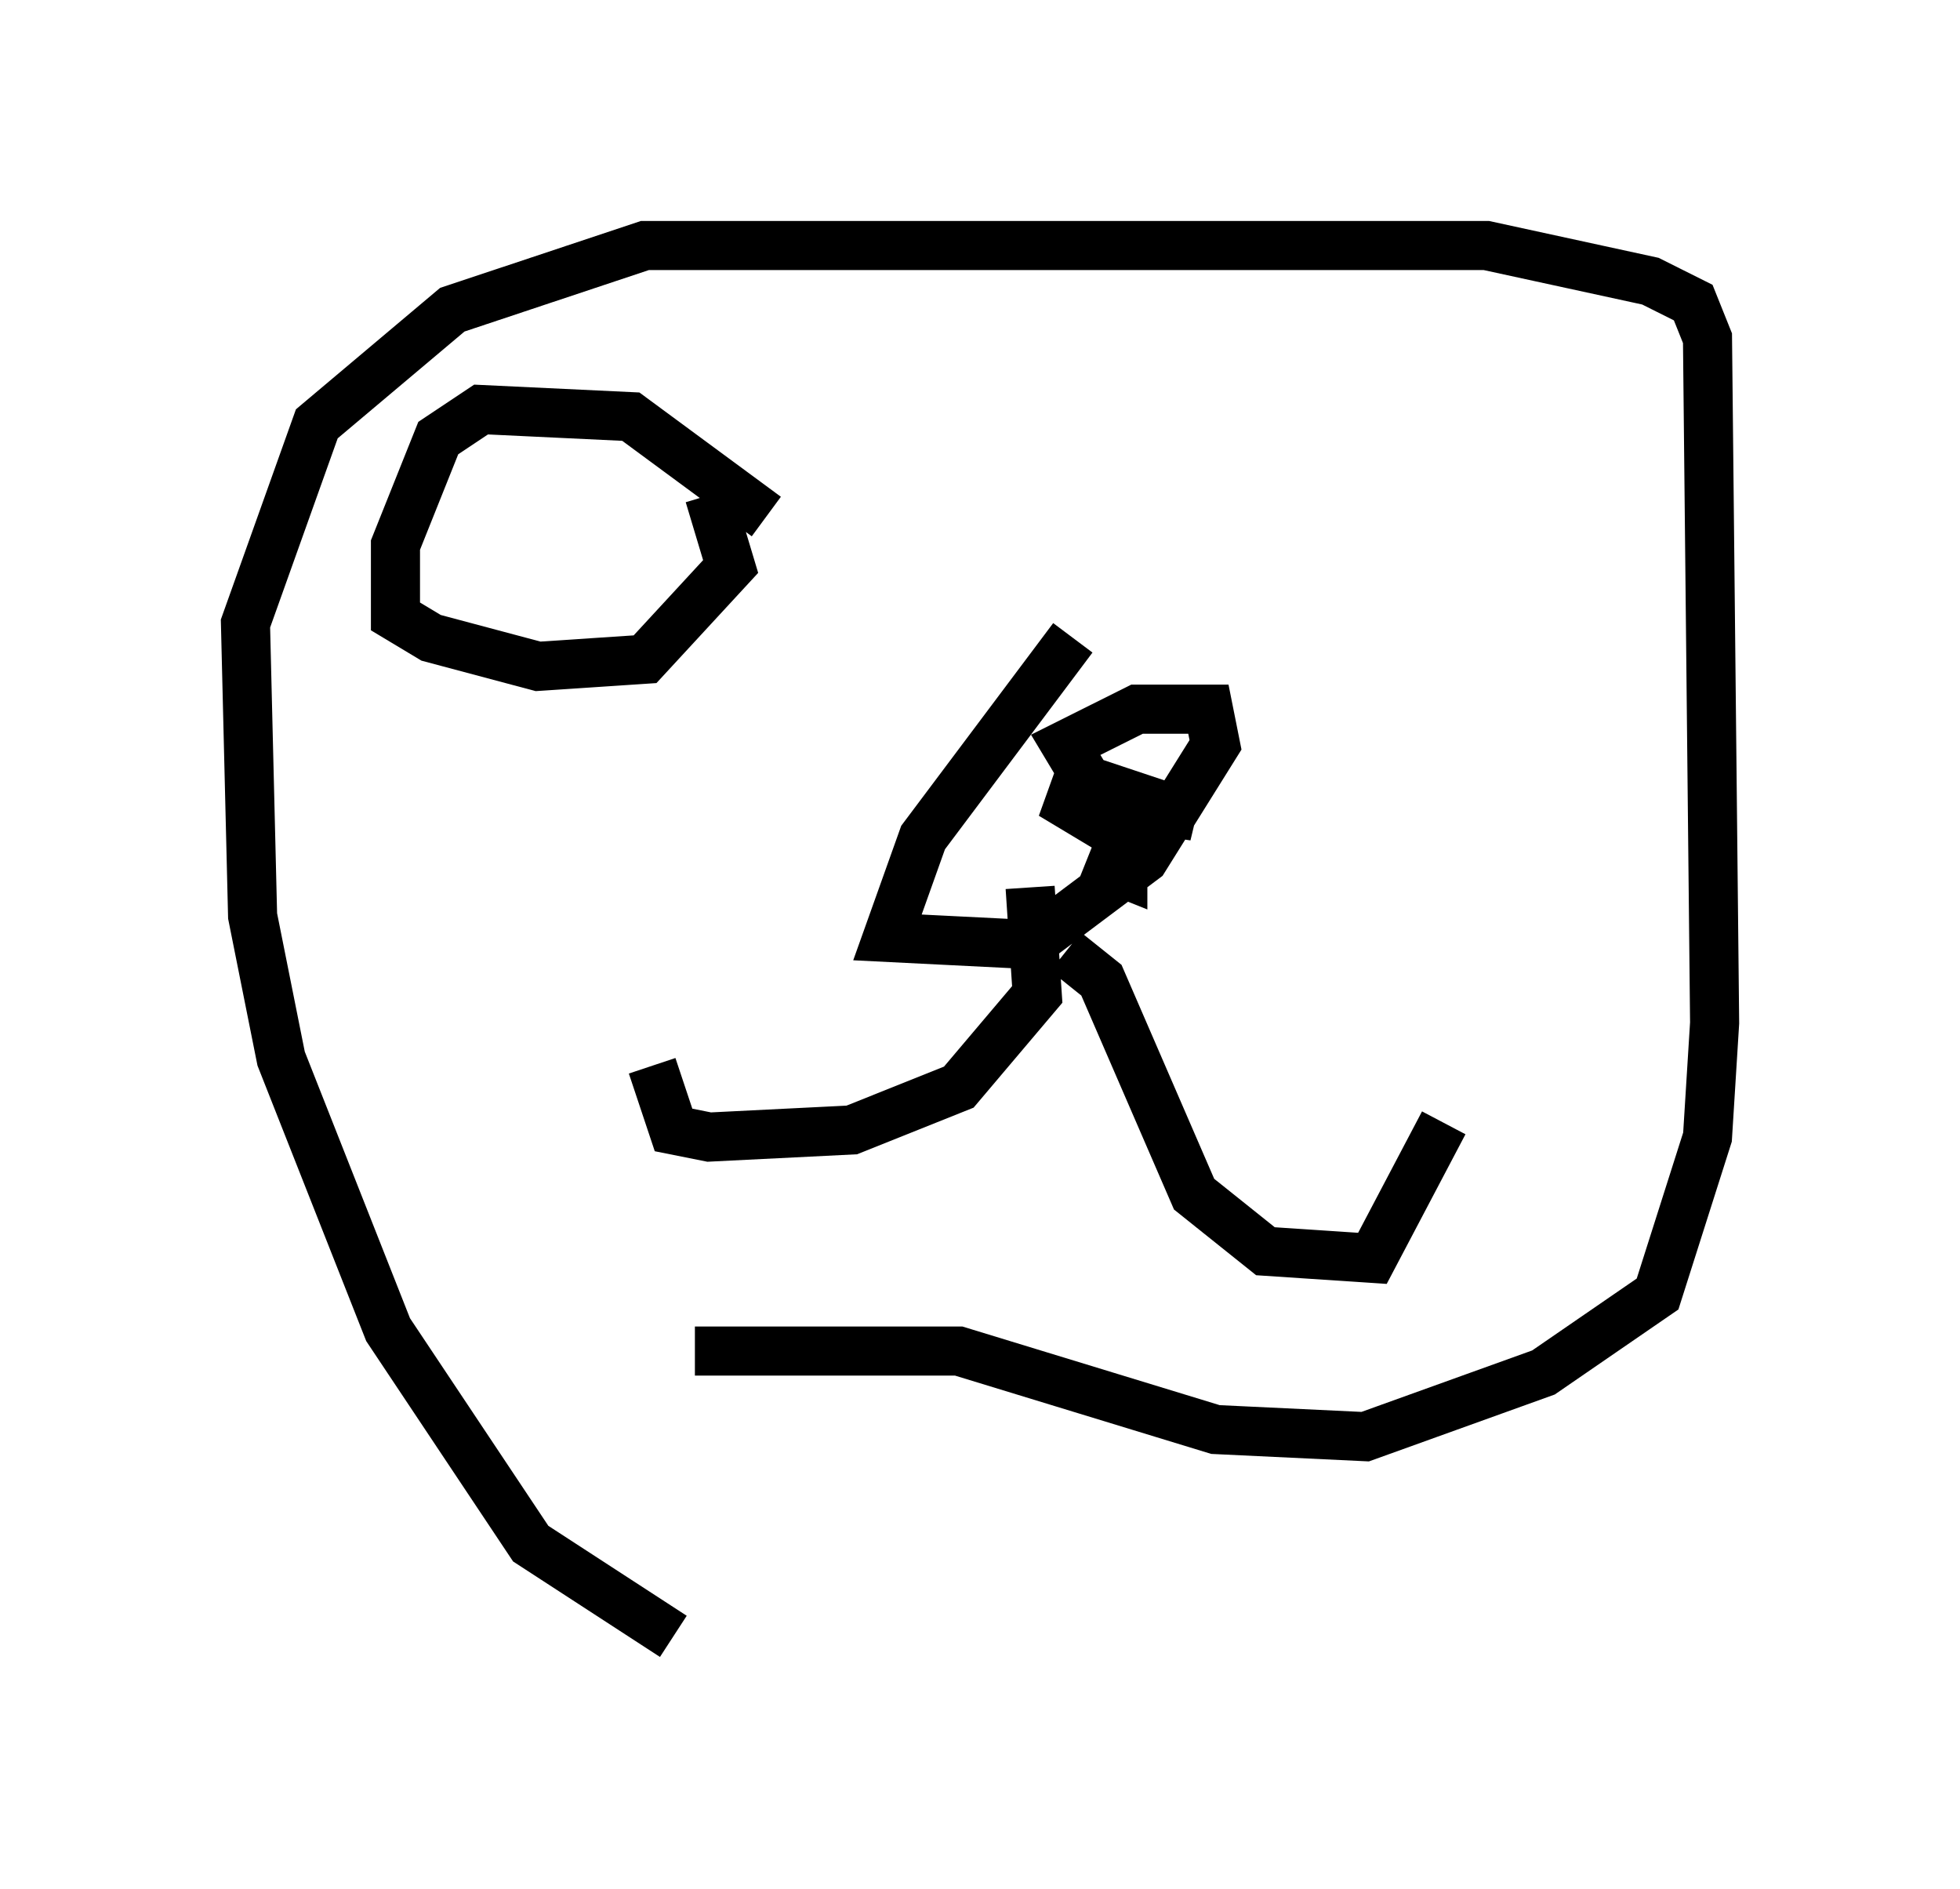 <?xml version="1.0" encoding="utf-8" ?>
<svg baseProfile="full" height="38.469" version="1.1" width="39.922" xmlns="http://www.w3.org/2000/svg" xmlns:ev="http://www.w3.org/2001/xml-events" xmlns:xlink="http://www.w3.org/1999/xlink"><defs /><rect fill="white" height="38.469" width="39.922" x="0" y="0" /><path d="M15.894, 33.469 m-2.179, -0.145 l-2.905, -1.888 -2.905, -4.358 l-2.179, -5.52 -0.581, -2.905 l-0.145, -5.955 1.453, -4.067 l2.76, -2.324 3.922, -1.307 l17.14, 0.0 3.341, 0.726 l0.872, 0.436 0.291, 0.726 l0.145, 13.944 -0.145, 2.324 l-1.017, 3.196 -2.324, 1.598 l-3.631, 1.307 -3.05, -0.145 l-5.229, -1.598 -5.374, 0.0 m7.698, -14.525 l-3.05, 4.067 -0.726, 2.034 l2.905, 0.145 2.324, -1.743 l1.453, -2.324 -0.145, -0.726 l-1.453, 0.0 -1.453, 0.726 l0.436, 0.726 2.179, 0.726 l-2.905, -0.436 1.453, 0.872 l0.0, 0.726 -0.726, -0.291 m-1.162, 0.581 l0.145, 2.179 -1.598, 1.888 l-2.179, 0.872 -2.905, 0.145 l-0.726, -0.145 -0.436, -1.307 m8.425, -2.324 l0.726, 0.581 1.888, 4.358 l1.453, 1.162 2.179, 0.145 l1.453, -2.76 m-14.961, -12.782 l0.436, 1.453 -1.743, 1.888 l-2.179, 0.145 -2.179, -0.581 l-0.726, -0.436 0.0, -1.453 l0.872, -2.179 0.872, -0.581 l3.05, 0.145 2.76, 2.034 " fill="none" stroke="black" stroke-width="1" /></svg>
